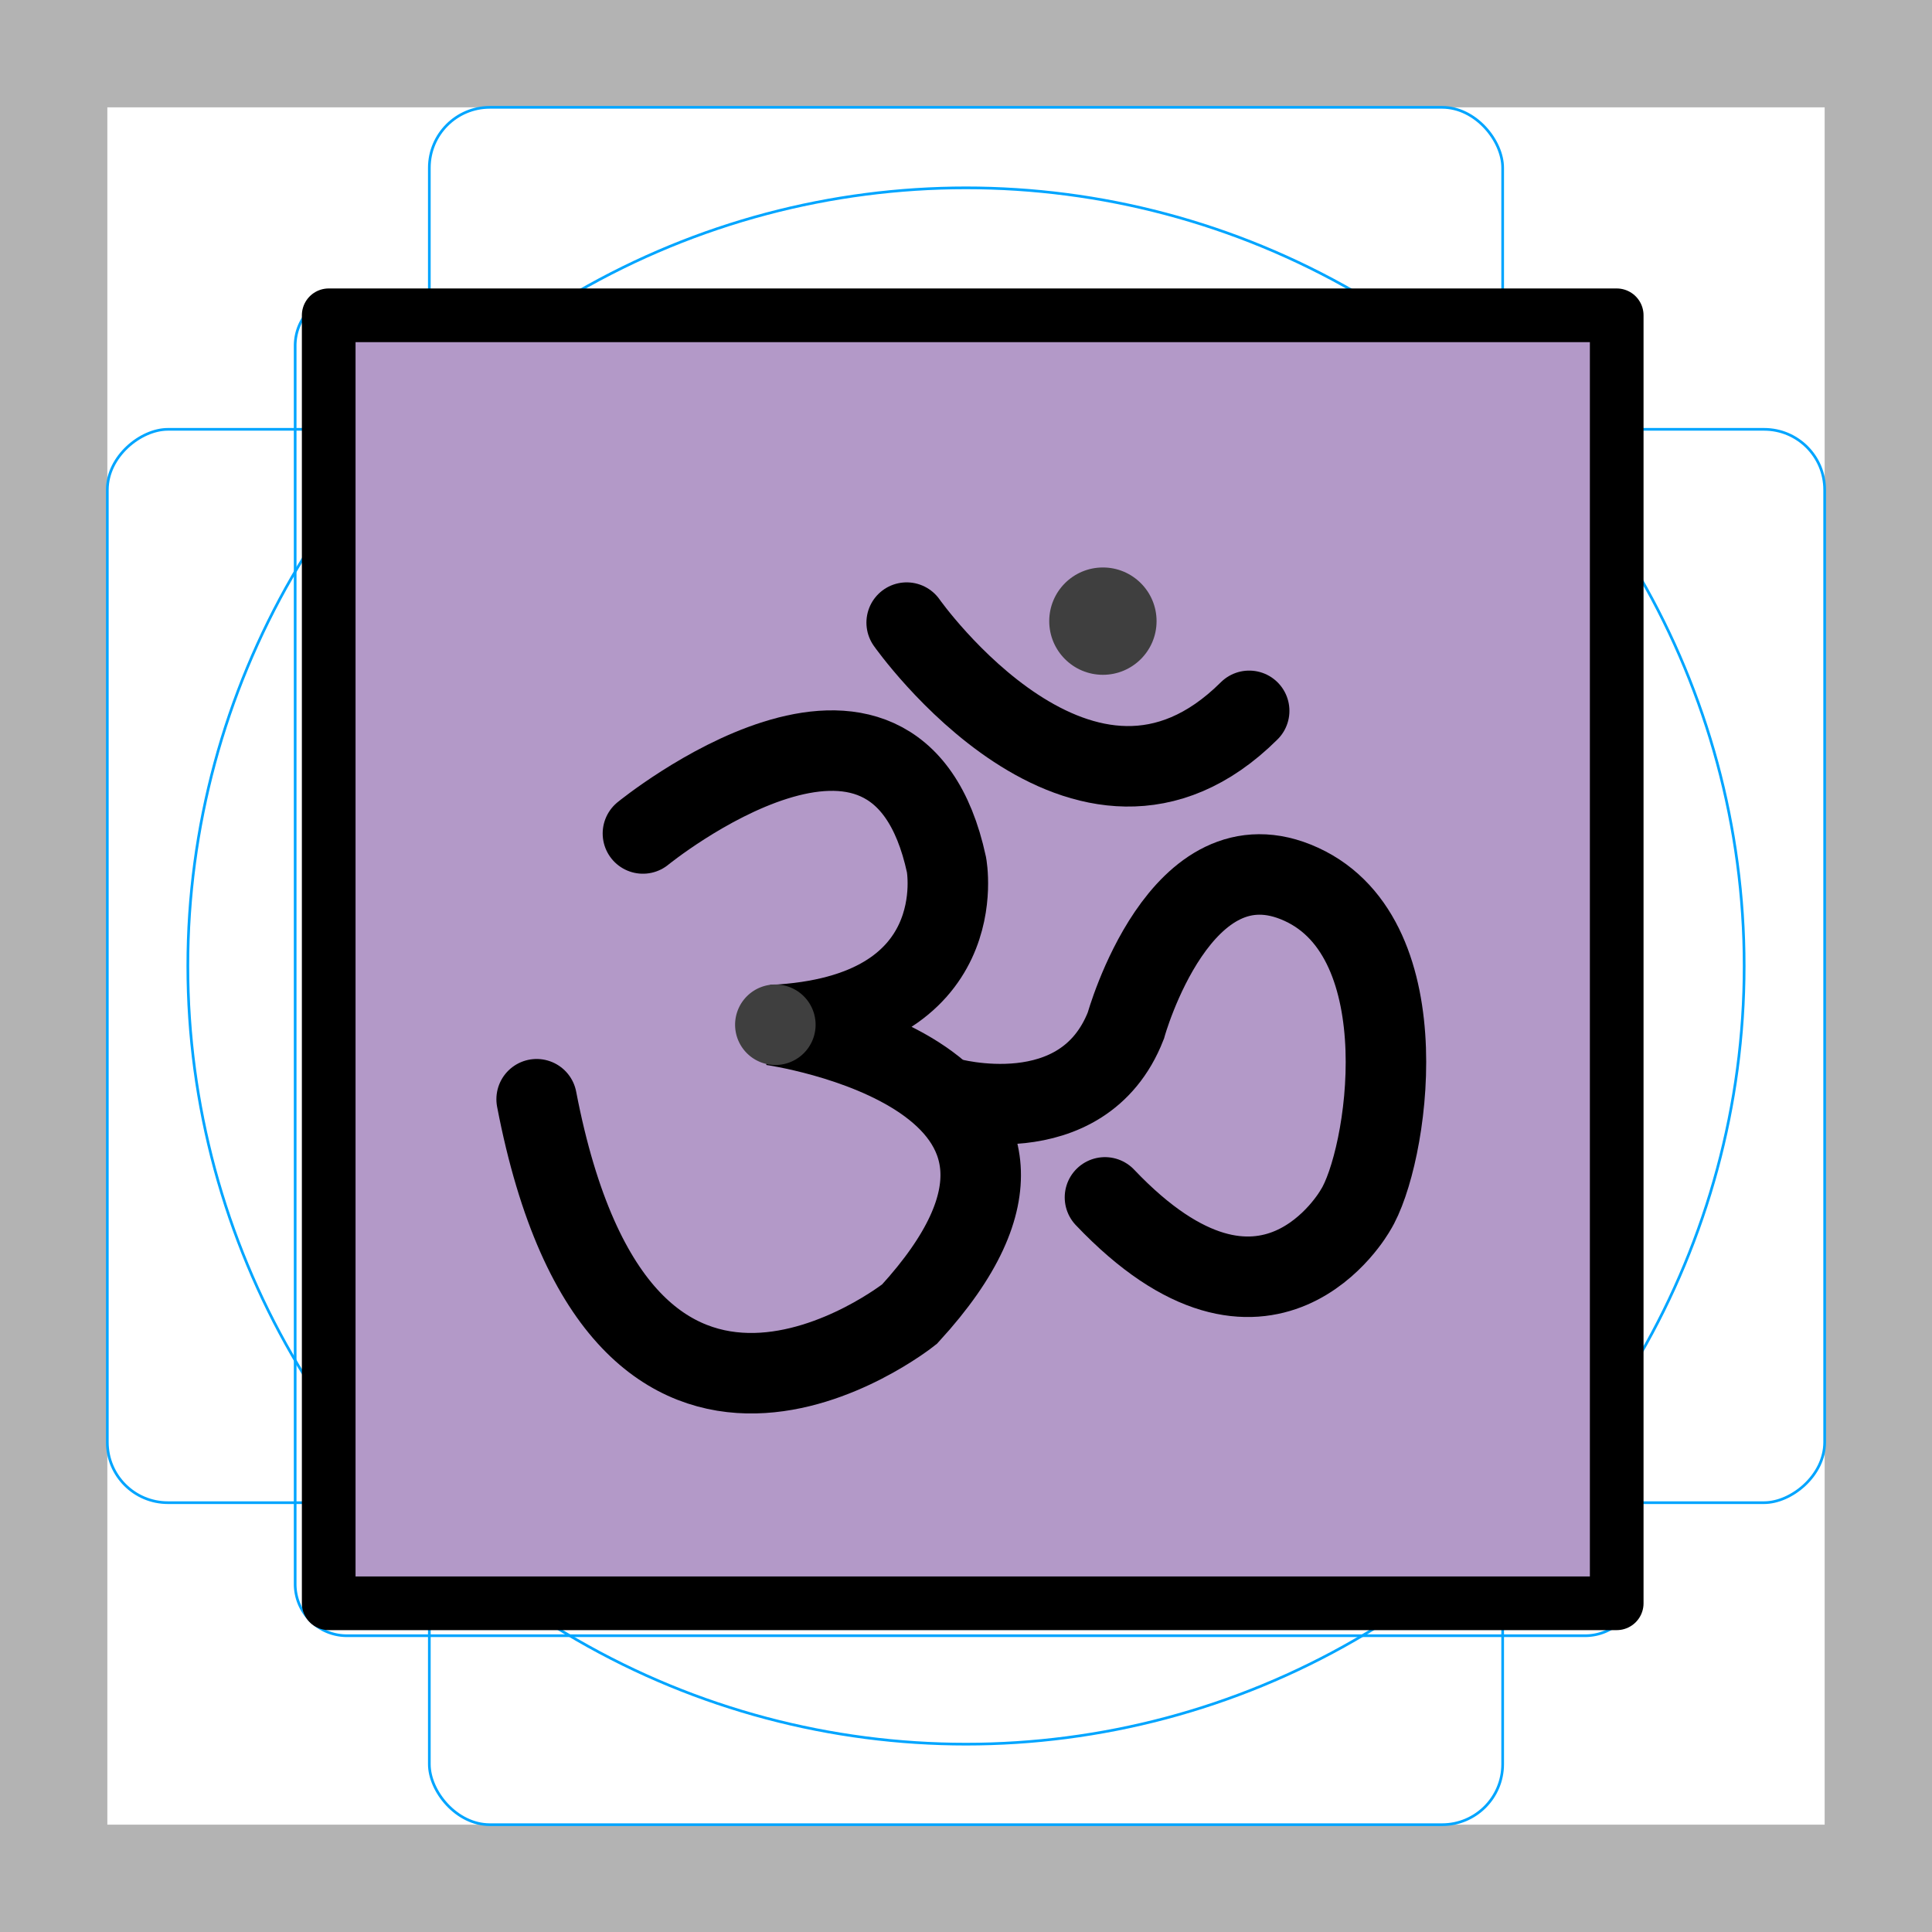 <svg id="emoji" xmlns="http://www.w3.org/2000/svg" viewBox="0 0 72 72">
  <g id="grid">
    <path d="M68,4V68H4V4H68m4-4H0V72H72V0Z" fill="#b3b3b3"/>
    <path d="M12.923,10.959H59.077A1.923,1.923,0,0,1,61,12.882V59.036a1.922,1.922,0,0,1-1.922,1.922H12.923A1.923,1.923,0,0,1,11,59.035V12.882A1.923,1.923,0,0,1,12.923,10.959Z" fill="none" stroke="#00a5ff" stroke-miterlimit="10" stroke-width="0.1"/>
    <rect x="16" y="4" width="40" height="64" rx="2.254" ry="2.254" fill="none" stroke="#00a5ff" stroke-miterlimit="10" stroke-width="0.1"/>
    <rect x="16" y="4" width="40" height="64" rx="2.254" ry="2.254" transform="translate(72) rotate(90)" fill="none" stroke="#00a5ff" stroke-miterlimit="10" stroke-width="0.1"/>
    <circle cx="36" cy="36" r="29" fill="none" stroke="#00a5ff" stroke-miterlimit="10" stroke-width="0.1"/>
  </g>
  <g id="color">
    <rect x="12" y="12" width="48" height="47.834" fill="#b399c8"/>
  </g>
  <g id="line">
    <path d="M23.96,31.061s9.404-7.672,11.313,1.167c0,0,1.061,5.62-6.506,5.975,0,0,13.295,1.861,5.128,10.771,0,0-10.713,8.538-13.896-8.009" fill="none" stroke="#000" stroke-linecap="round" stroke-miterlimit="10" stroke-width="3"/>
    <path d="M33.789,23.203s6.612,9.405,12.764,3.288" fill="none" stroke="#000" stroke-linecap="round" stroke-miterlimit="10" stroke-width="3"/>
    <path d="M35.345,40.91s5.003,1.423,6.612-2.687c0,0,2.032-7.335,6.541-5.267s3.203,10.253,2.015,12.145c0,0-3.288,5.887-9.334-.478" fill="none" stroke="#000" stroke-linecap="round" stroke-miterlimit="10" stroke-width="3"/>
    <circle cx="41.102" cy="23.148" r="2" fill="#3f3f3f"/>
    <path d="M30.395,38.188a1.5,1.5,0,1,1-1.501-1.499A1.5,1.5,0,0,1,30.395,38.188Z" fill="#3f3f3f"/>
    <rect x="12.25" y="11.75" width="48" height="48" fill="none" stroke="#000" stroke-linecap="round" stroke-linejoin="round" stroke-width="2"/>
  </g>
</svg>

